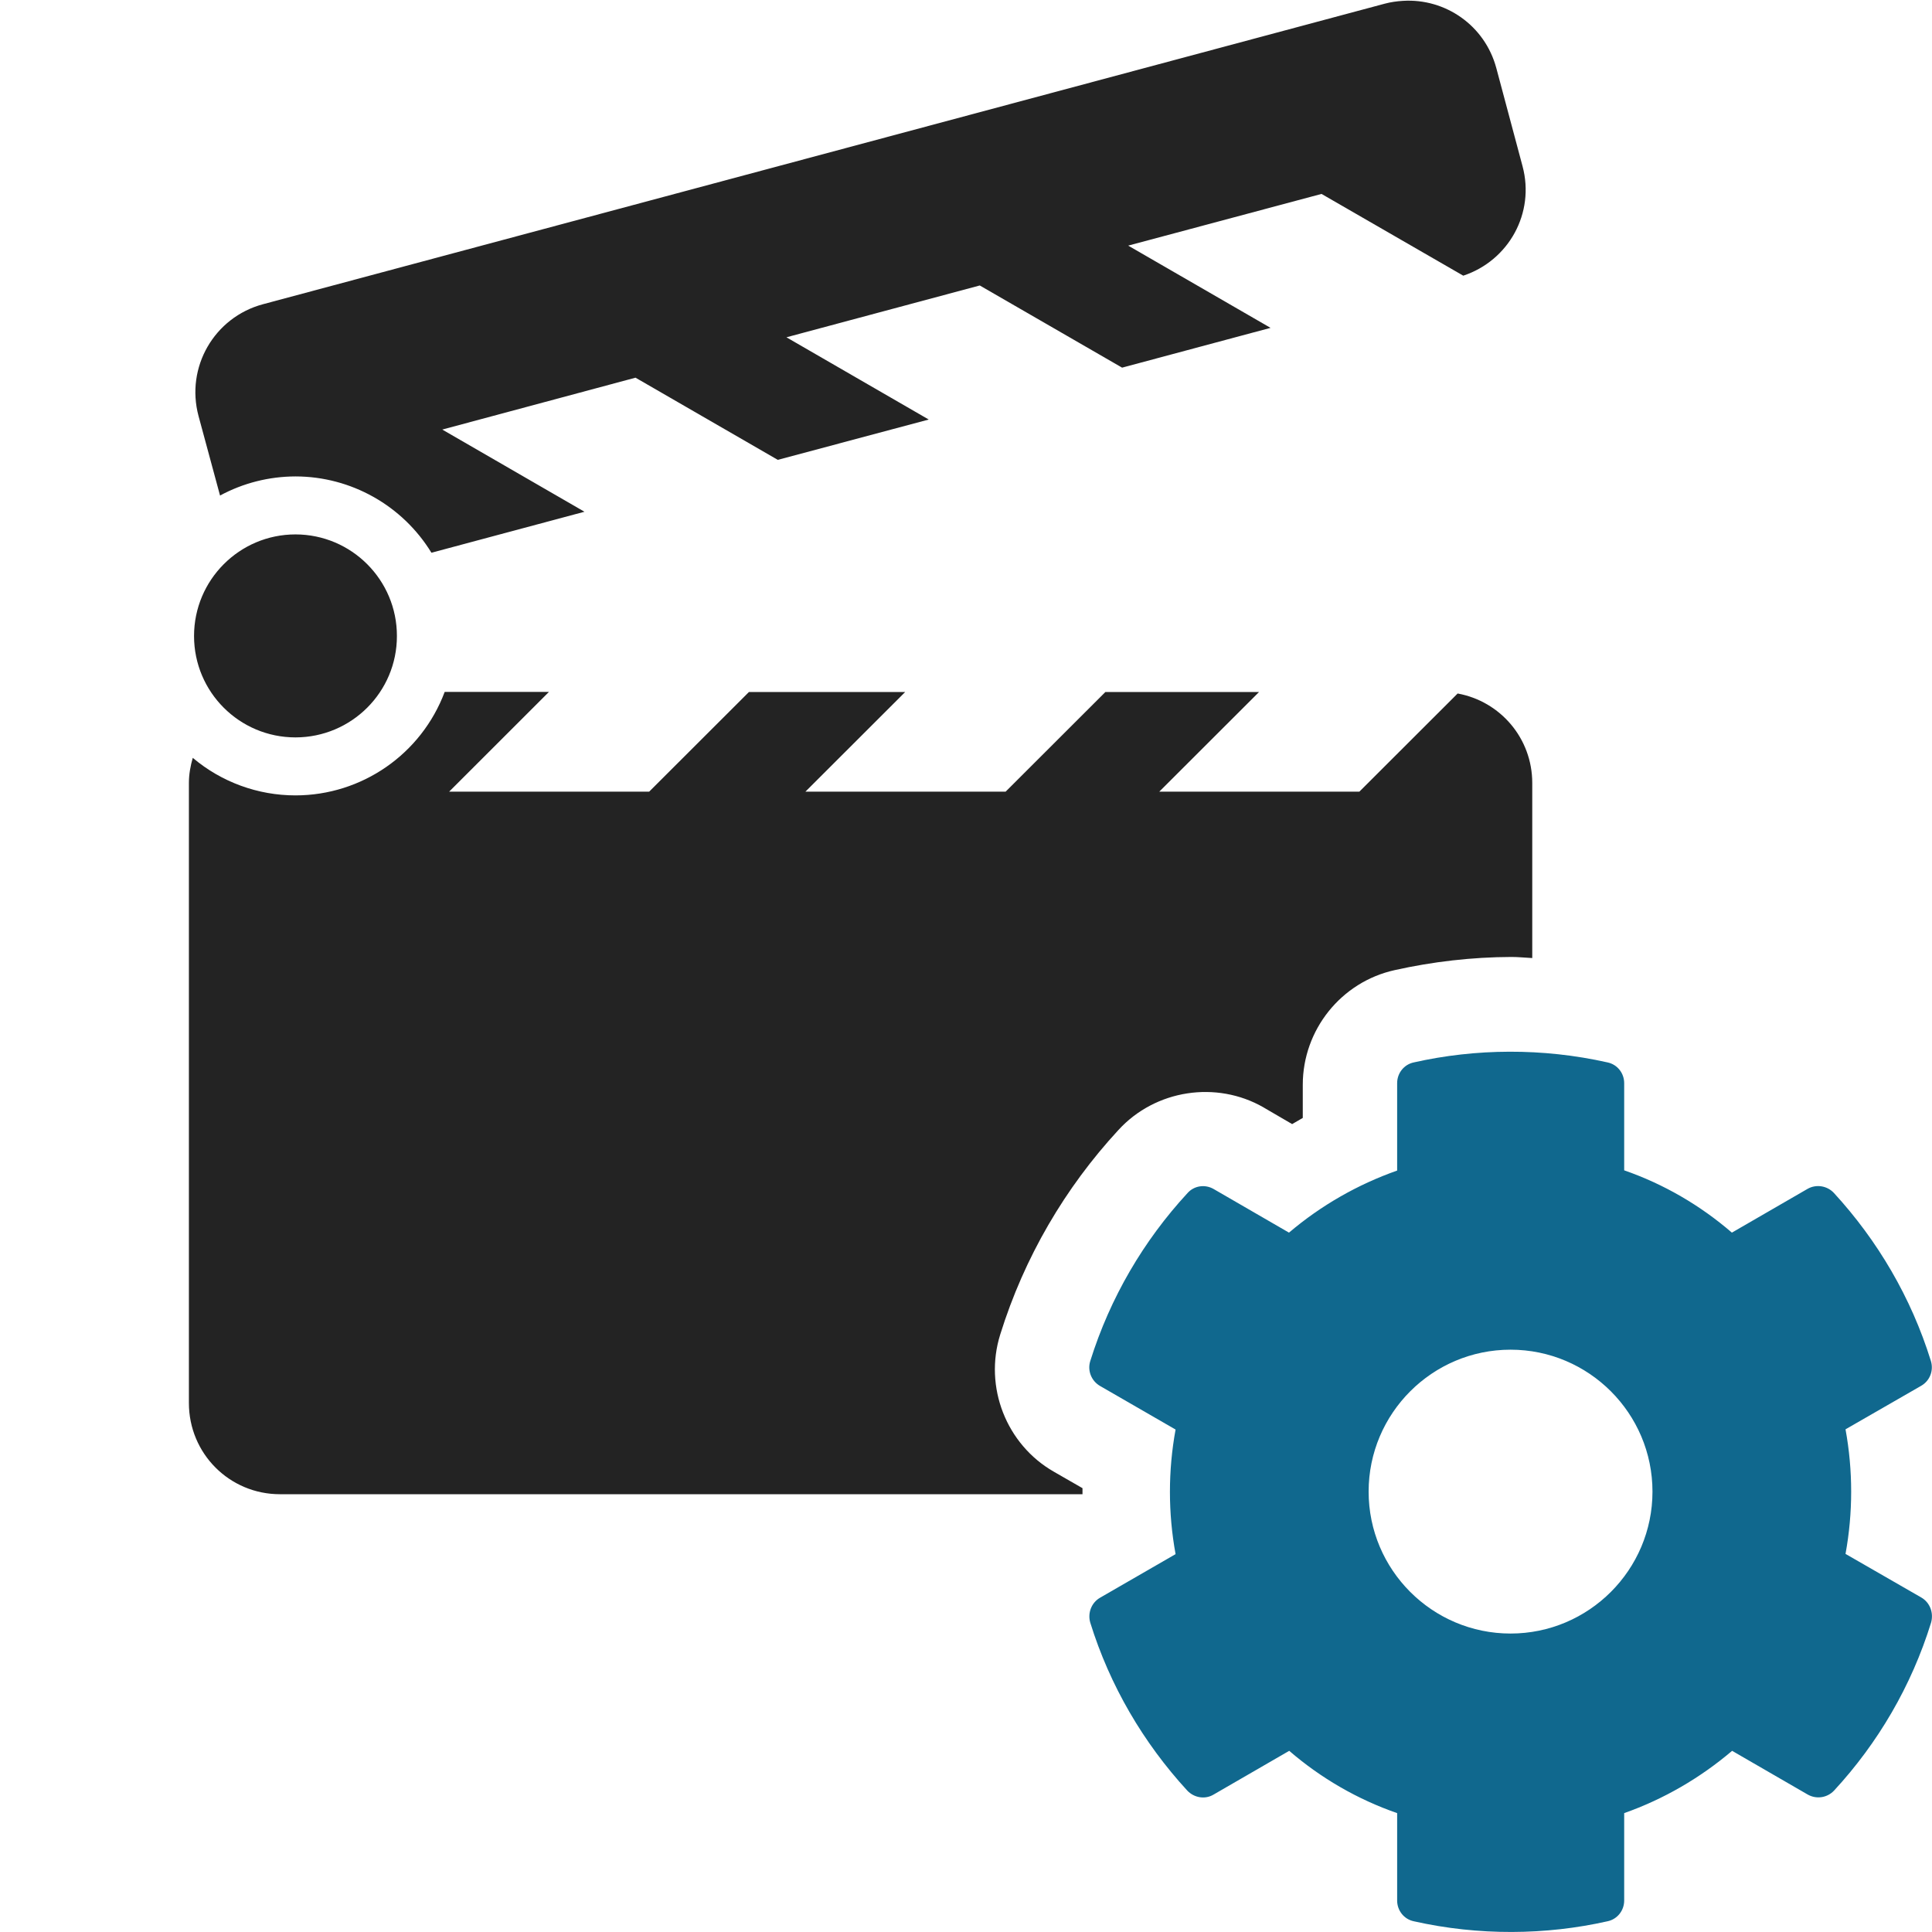 <?xml version="1.0" encoding="UTF-8" standalone="no"?>
<!-- Created with Inkscape (http://www.inkscape.org/) -->

<svg
   xmlns:dc="http://purl.org/dc/elements/1.1/"
   xmlns:cc="http://creativecommons.org/ns#"
   xmlns:rdf="http://www.w3.org/1999/02/22-rdf-syntax-ns#"
   xmlns:svg="http://www.w3.org/2000/svg"
   xmlns="http://www.w3.org/2000/svg"
   xmlns:sodipodi="http://sodipodi.sourceforge.net/DTD/sodipodi-0.dtd"
   xmlns:inkscape="http://www.inkscape.org/namespaces/inkscape"
   width="32"
   height="32"
   viewBox="0 0 8.467 8.467"
   version="1.1"
   id="svg8"
   inkscape:version="0.92.5 (2060ec1f9f, 2020-04-08)"
   sodipodi:docname="cinema-movie-settings_bl.svg">
  <defs
     id="defs2">
    <inkscape:path-effect
       effect="taper_stroke"
       id="path-effect879"
       is_visible="true"
       stroke_width="1.77"
       attach_start="1e-07"
       end_offset="1"
       smoothing="0.5"
       jointype="extrapolated"
       miter_limit="100" />
    <inkscape:path-effect
       effect="mirror_symmetry"
       start_point="4.233,0"
       end_point="4.233,8.467"
       center_point="4.233,4.233"
       id="path-effect897"
       is_visible="true"
       mode="vertical"
       discard_orig_path="false"
       fuse_paths="false"
       oposite_fuse="false" />
    <inkscape:path-effect
       effect="mirror_symmetry"
       start_point="4.233,1.673"
       end_point="4.233,6.177"
       center_point="4.233,3.925"
       id="path-effect862"
       is_visible="true"
       mode="free"
       discard_orig_path="false"
       fuse_paths="false"
       oposite_fuse="false" />
    <inkscape:path-effect
       effect="mirror_symmetry"
       start_point="4.233,0"
       end_point="4.233,8.467"
       center_point="4.233,4.233"
       id="path-effect858"
       is_visible="true"
       mode="vertical"
       discard_orig_path="false"
       fuse_paths="false"
       oposite_fuse="false" />
    <inkscape:path-effect
       effect="mirror_symmetry"
       start_point="4.233,0"
       end_point="4.233,8.467"
       center_point="4.233,4.233"
       id="path-effect854"
       is_visible="true"
       mode="vertical"
       discard_orig_path="false"
       fuse_paths="false"
       oposite_fuse="false" />
    <style
       id="style1399">.cls-1{fill:#e3e3e3;}</style>
    <style
       id="style1399-4">.cls-1{fill:#e3e3e3;}</style>
    <style
       id="style1399-8">.cls-1{fill:#e3e3e3;}</style>
    <style
       id="style1399-4-5">.cls-1{fill:#e3e3e3;}</style>
    <inkscape:path-effect
       oposite_fuse="false"
       fuse_paths="false"
       discard_orig_path="false"
       mode="vertical"
       is_visible="true"
       id="path-effect897-3"
       center_point="4.233,4.233"
       end_point="4.233,8.467"
       start_point="4.233,0"
       effect="mirror_symmetry" />
    <inkscape:path-effect
       oposite_fuse="false"
       fuse_paths="false"
       discard_orig_path="false"
       mode="free"
       is_visible="true"
       id="path-effect862-8"
       center_point="4.233,3.925"
       end_point="4.233,6.177"
       start_point="4.233,1.673"
       effect="mirror_symmetry" />
    <inkscape:path-effect
       oposite_fuse="false"
       fuse_paths="false"
       discard_orig_path="false"
       mode="vertical"
       is_visible="true"
       id="path-effect858-5"
       center_point="4.233,4.233"
       end_point="4.233,8.467"
       start_point="4.233,0"
       effect="mirror_symmetry" />
    <inkscape:path-effect
       oposite_fuse="false"
       fuse_paths="false"
       discard_orig_path="false"
       mode="vertical"
       is_visible="true"
       id="path-effect854-6"
       center_point="4.233,4.233"
       end_point="4.233,8.467"
       start_point="4.233,0"
       effect="mirror_symmetry" />
    <style
       id="style1399-1">.cls-1{fill:#e3e3e3;}</style>
    <style
       id="style1399-4-1">.cls-1{fill:#e3e3e3;}</style>
    <style
       id="style1399-8-5">.cls-1{fill:#e3e3e3;}</style>
    <style
       id="style1399-4-5-9">.cls-1{fill:#e3e3e3;}</style>
    <style
       id="style1399-44">.cls-1{fill:#e3e3e3;}</style>
    <inkscape:path-effect
       miter_limit="100"
       jointype="extrapolated"
       smoothing="0.5"
       end_offset="1"
       attach_start="1e-07"
       stroke_width="1.77"
       is_visible="true"
       id="path-effect879-5"
       effect="taper_stroke" />
    <inkscape:path-effect
       oposite_fuse="false"
       fuse_paths="false"
       discard_orig_path="false"
       mode="vertical"
       is_visible="true"
       id="path-effect897-9"
       center_point="4.233,4.233"
       end_point="4.233,8.467"
       start_point="4.233,0"
       effect="mirror_symmetry" />
    <inkscape:path-effect
       oposite_fuse="false"
       fuse_paths="false"
       discard_orig_path="false"
       mode="free"
       is_visible="true"
       id="path-effect862-6"
       center_point="4.233,3.925"
       end_point="4.233,6.177"
       start_point="4.233,1.673"
       effect="mirror_symmetry" />
    <inkscape:path-effect
       oposite_fuse="false"
       fuse_paths="false"
       discard_orig_path="false"
       mode="vertical"
       is_visible="true"
       id="path-effect858-2"
       center_point="4.233,4.233"
       end_point="4.233,8.467"
       start_point="4.233,0"
       effect="mirror_symmetry" />
    <inkscape:path-effect
       oposite_fuse="false"
       fuse_paths="false"
       discard_orig_path="false"
       mode="vertical"
       is_visible="true"
       id="path-effect854-1"
       center_point="4.233,4.233"
       end_point="4.233,8.467"
       start_point="4.233,0"
       effect="mirror_symmetry" />
    <style
       id="style1399-7">.cls-1{fill:#e3e3e3;}</style>
    <style
       id="style1399-4-8">.cls-1{fill:#e3e3e3;}</style>
    <style
       id="style1399-8-57">.cls-1{fill:#e3e3e3;}</style>
    <style
       id="style1399-4-5-4">.cls-1{fill:#e3e3e3;}</style>
    <inkscape:path-effect
       effect="mirror_symmetry"
       start_point="4.233,0"
       end_point="4.233,8.467"
       center_point="4.233,4.233"
       id="path-effect897-3-1"
       is_visible="true"
       mode="vertical"
       discard_orig_path="false"
       fuse_paths="false"
       oposite_fuse="false" />
    <inkscape:path-effect
       effect="mirror_symmetry"
       start_point="4.233,1.673"
       end_point="4.233,6.177"
       center_point="4.233,3.925"
       id="path-effect862-8-8"
       is_visible="true"
       mode="free"
       discard_orig_path="false"
       fuse_paths="false"
       oposite_fuse="false" />
    <inkscape:path-effect
       effect="mirror_symmetry"
       start_point="4.233,0"
       end_point="4.233,8.467"
       center_point="4.233,4.233"
       id="path-effect858-5-5"
       is_visible="true"
       mode="vertical"
       discard_orig_path="false"
       fuse_paths="false"
       oposite_fuse="false" />
    <inkscape:path-effect
       effect="mirror_symmetry"
       start_point="4.233,0"
       end_point="4.233,8.467"
       center_point="4.233,4.233"
       id="path-effect854-6-9"
       is_visible="true"
       mode="vertical"
       discard_orig_path="false"
       fuse_paths="false"
       oposite_fuse="false" />
    <style
       id="style1399-1-7">.cls-1{fill:#e3e3e3;}</style>
    <style
       id="style1399-4-1-5">.cls-1{fill:#e3e3e3;}</style>
    <style
       id="style1399-8-5-3">.cls-1{fill:#e3e3e3;}</style>
    <style
       id="style1399-4-5-9-8">.cls-1{fill:#e3e3e3;}</style>
    <style
       id="style1399-44-8">.cls-1{fill:#e3e3e3;}</style>
    <style
       id="style1399-3">.cls-1{fill:#e3e3e3;}</style>
  </defs>
  <sodipodi:namedview
     id="base"
     pagecolor="#ffffff"
     bordercolor="#666666"
     borderopacity="1.0"
     inkscape:pageopacity="0.0"
     inkscape:pageshadow="2"
     inkscape:zoom="8"
     inkscape:cx="-14.466071"
     inkscape:cy="9.2703167"
     inkscape:document-units="mm"
     inkscape:current-layer="svg8"
     showgrid="false"
     units="px"
     inkscape:window-width="1920"
     inkscape:window-height="1043"
     inkscape:window-x="0"
     inkscape:window-y="252"
     inkscape:window-maximized="1"
     inkscape:snap-bbox="true"
     inkscape:bbox-paths="true"
     inkscape:snap-bbox-edge-midpoints="true"
     inkscape:bbox-nodes="true"
     inkscape:snap-bbox-midpoints="true"
     inkscape:snap-nodes="false">
    <sodipodi:guide
       position="8.467,0"
       orientation="-32,0"
       id="guide854"
       inkscape:locked="false" />
    <sodipodi:guide
       position="0,8.467"
       orientation="0,-32"
       id="guide856"
       inkscape:locked="false" />
    <sodipodi:guide
       position="0,8.467"
       orientation="32,0"
       id="guide858"
       inkscape:locked="false" />
  </sodipodi:namedview>
  <path
     style="opacity:1;fill:#232323;fill-opacity:1;stroke:none;stroke-width:5.043;stroke-linecap:butt;stroke-linejoin:miter;stroke-miterlimit:4;stroke-dasharray:none;stroke-dashoffset:0;stroke-opacity:1"
     d="M 23.203,0.014 C 23.103,0.02 23.001,0.034 22.9,0.061 L 4.35,5.031 C 3.543,5.247 3.067,6.072 3.283,6.879 L 3.639,8.195 C 4.022,7.988 4.451,7.88 4.887,7.879 5.804,7.88 6.656,8.359 7.135,9.141 L 9.666,8.463 7.314,7.104 10.51,6.246 12.863,7.605 15.359,6.938 13.006,5.578 16.203,4.721 18.557,6.08 21.012,5.422 18.658,4.062 l 3.197,-0.855 2.344,1.352 c 0.753,-0.25 1.189,-1.036 0.98,-1.812 L 24.746,1.127 C 24.557,0.421 23.904,-0.029 23.203,0.014 Z M 4.887,8.838 C 3.96,8.838 3.209,9.591 3.209,10.518 3.209,11.445 3.96,12.195 4.887,12.195 5.813,12.194 6.565,11.444 6.564,10.518 6.565,9.591 5.813,8.839 4.887,8.838 Z M 7.354,11.443 C 6.968,12.472 5.985,13.153 4.887,13.154 4.264,13.154 3.663,12.934 3.188,12.533 c -0.038,0.133 -0.064,0.27 -0.064,0.416 v 10.254 c 0,0.835 0.671,1.508 1.506,1.508 H 17.902 c 0,-0.033 -4.56e-4,-0.067 0,-0.1 l -0.475,-0.273 c -0.785,-0.45 -1.158,-1.401 -0.885,-2.27 0.397,-1.275 1.072,-2.425 1.953,-3.379 0.613,-0.671 1.622,-0.821 2.398,-0.377 0.008,0.004 0.016,0.009 0.023,0.014 l 0.453,0.264 c 0.058,-0.034 0.117,-0.069 0.176,-0.102 v -0.549 c 0,-0.905 0.633,-1.701 1.523,-1.896 0.624,-0.139 1.274,-0.215 1.928,-0.217 0.114,-3e-4 0.229,0.013 0.344,0.018 v -2.895 c 0,-0.741 -0.531,-1.352 -1.234,-1.48 l -1.625,1.623 h -3.309 l 1.65,-1.648 h -2.541 l -1.65,1.648 h -3.311 l 1.65,-1.648 h -2.584 l -1.65,1.648 H 7.428 L 9.078,11.443 Z"
     transform="scale(0.265)"
     id="rect1274"
     inkscape:connector-curvature="0"
     sodipodi:nodetypes="sscccccccccccccccccccsccccccccssccccccccccscccsccccccccccccc" />
  <path
     id="path818"
     d="M 8.42,7.001 8.088,6.81 c 0.033,-0.18 0.033,-0.366 0,-0.546 L 8.42,6.073 C 8.458,6.051 8.475,6.006 8.462,5.964 8.376,5.687 8.229,5.437 8.037,5.228 8.007,5.196 7.959,5.189 7.922,5.21 L 7.59,5.402 C 7.451,5.282 7.291,5.189 7.118,5.129 V 4.747 c 0,-0.044 -0.03,-0.082 -0.073,-0.091 -0.285,-0.064 -0.578,-0.061 -0.849,0 -0.043,0.009 -0.073,0.047 -0.073,0.091 V 5.13 C 5.95,5.191 5.789,5.283 5.649,5.402 L 5.319,5.211 C 5.281,5.189 5.233,5.196 5.204,5.229 5.012,5.437 4.865,5.687 4.778,5.965 c -0.013,0.042 0.005,0.087 0.043,0.109 l 0.331,0.191 c -0.033,0.18 -0.033,0.366 0,0.546 L 4.821,7.002 c -0.038,0.022 -0.055,0.067 -0.043,0.109 0.086,0.277 0.233,0.527 0.425,0.736 0.03,0.032 0.078,0.04 0.115,0.018 L 5.65,7.673 C 5.789,7.793 5.95,7.886 6.123,7.946 v 0.383 c 0,0.044 0.03,0.082 0.073,0.091 0.285,0.064 0.578,0.061 0.849,0 0.043,-0.009 0.073,-0.047 0.073,-0.091 V 7.946 C 7.291,7.885 7.451,7.792 7.591,7.673 L 7.923,7.865 C 7.961,7.886 8.008,7.879 8.038,7.847 8.23,7.639 8.377,7.389 8.463,7.111 8.475,7.068 8.458,7.023 8.42,7.001 Z M 6.62,7.159 c -0.343,0 -0.622,-0.279 -0.622,-0.622 0,-0.343 0.279,-0.622 0.622,-0.622 0.343,0 0.622,0.279 0.622,0.622 0,0.343 -0.279,0.622 -0.622,0.622 z"
     inkscape:connector-curvature="0"
     style="fill:#10688e;fill-opacity:1;stroke-width:0.008" />
</svg>
